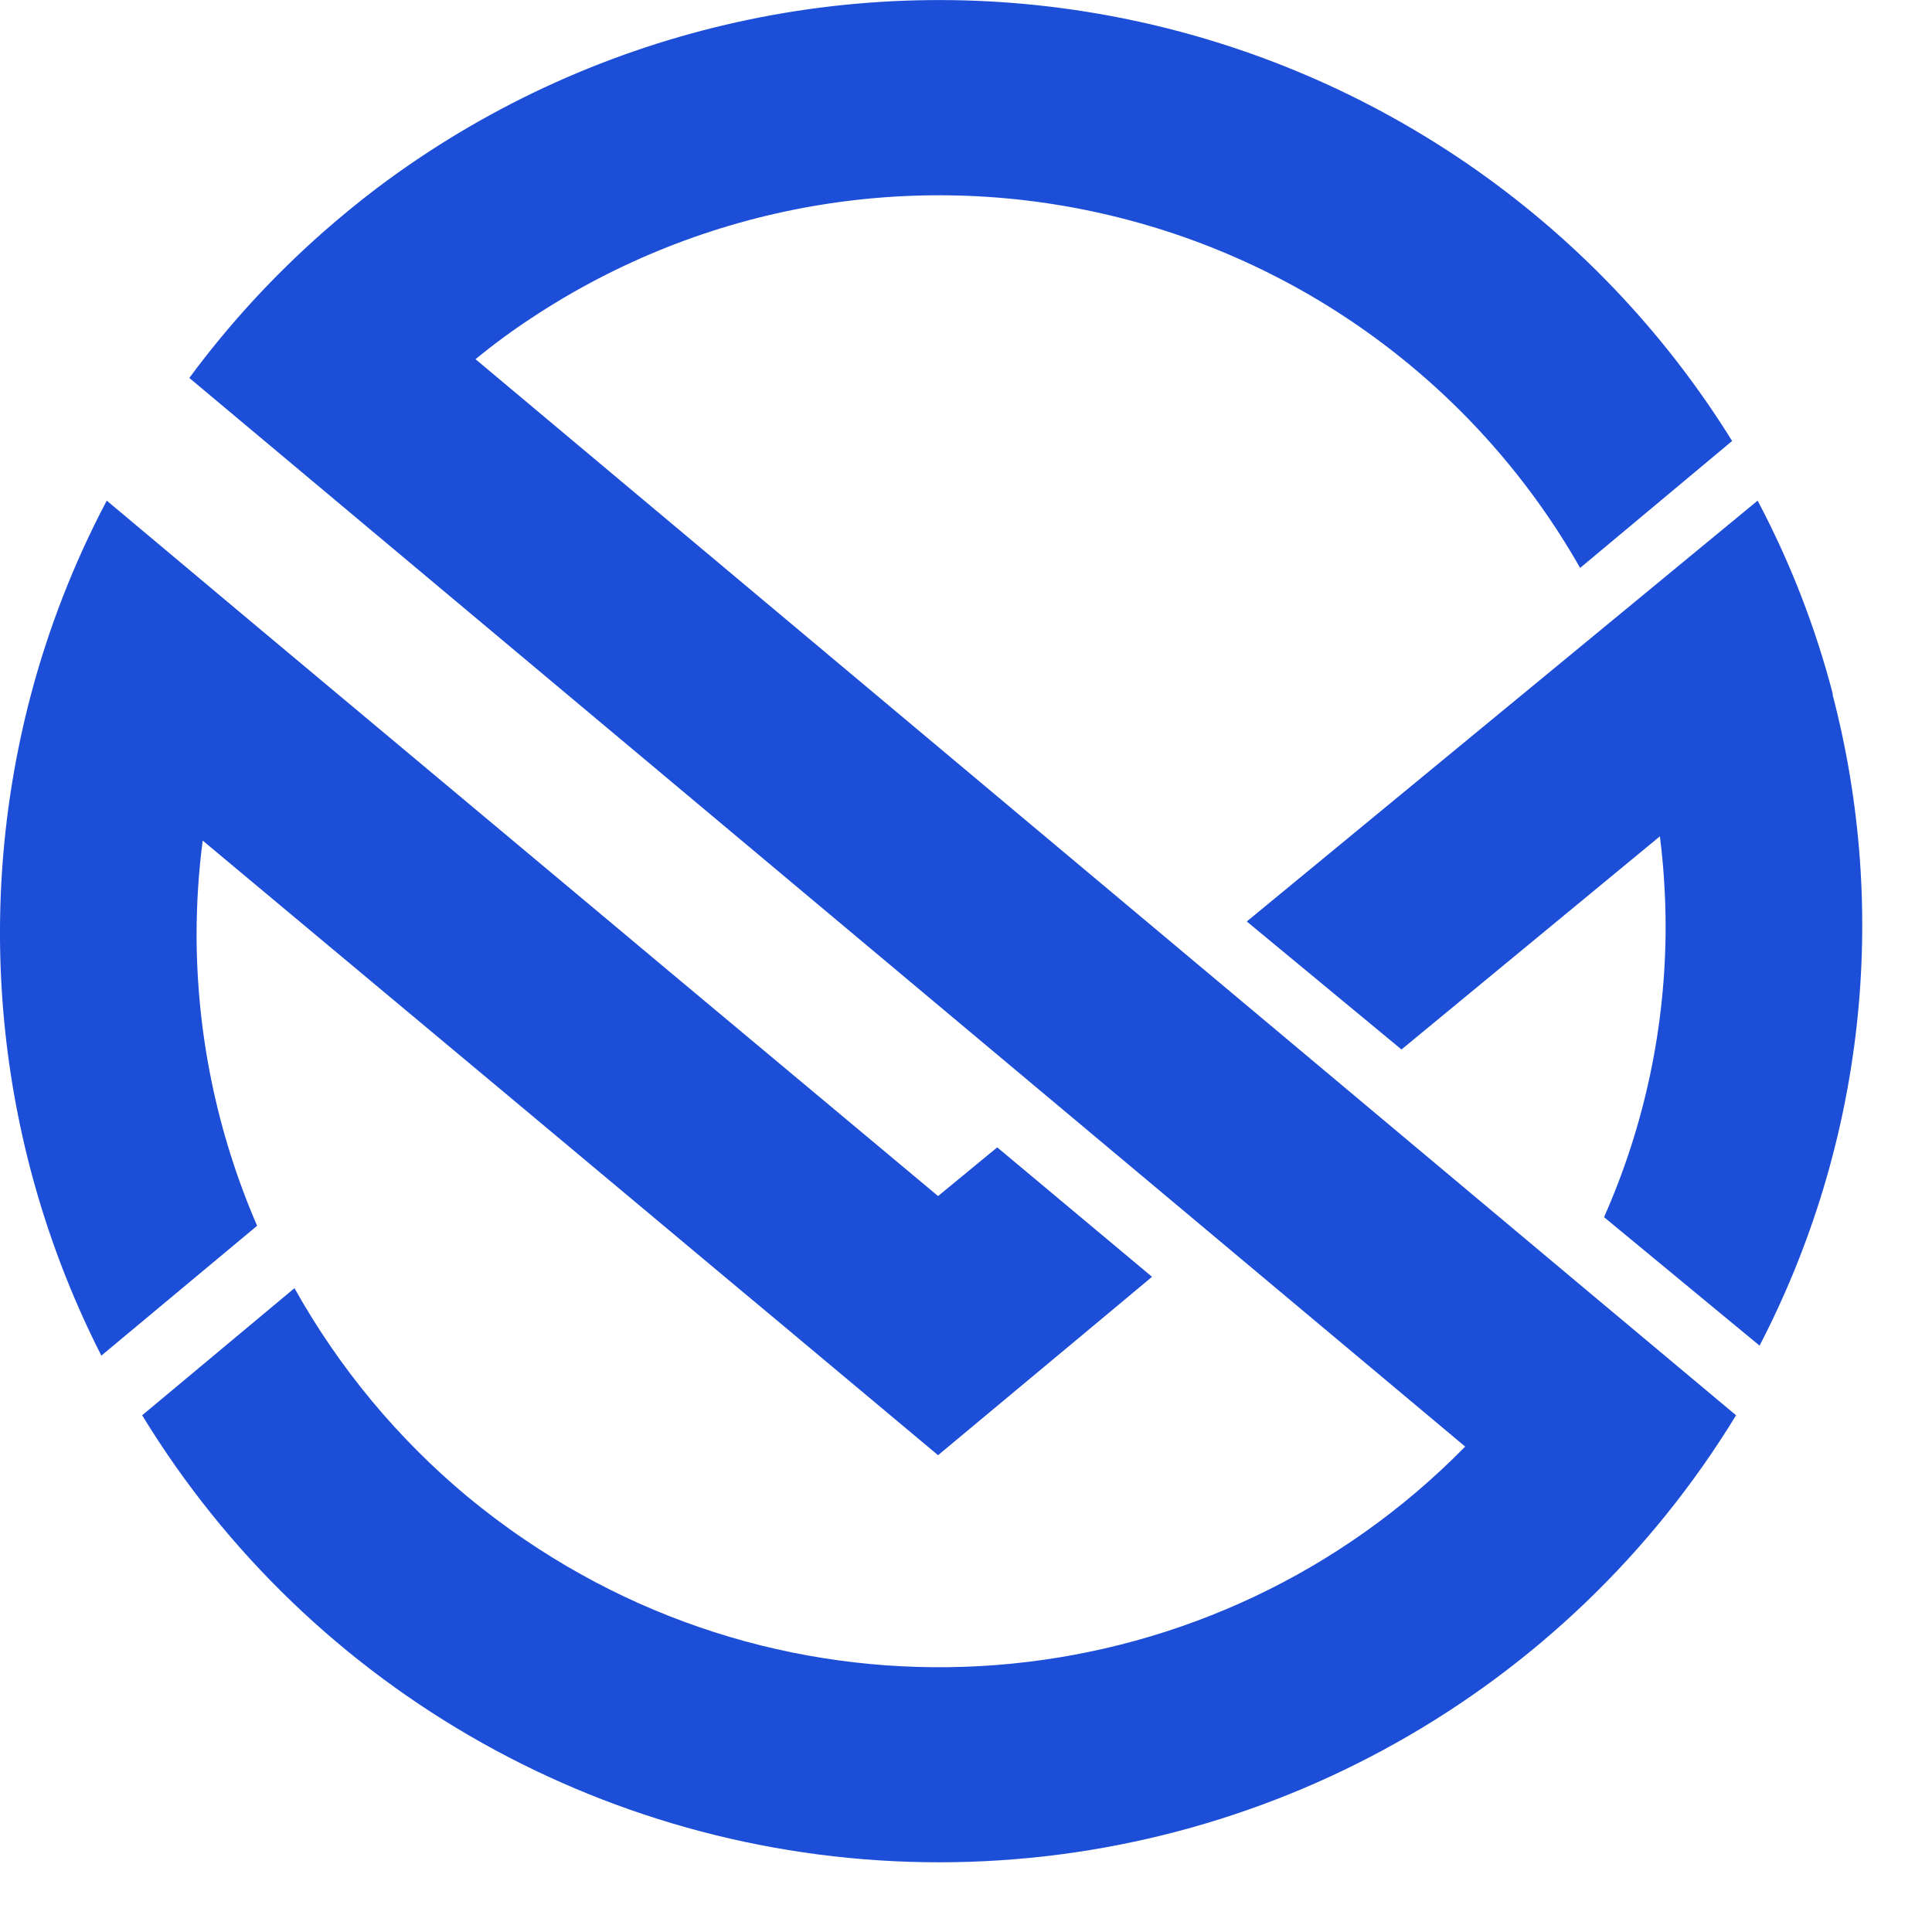 <svg width="24" height="24" viewBox="0 0 24 24" fill="none" xmlns="http://www.w3.org/2000/svg">
<path d="M22.769 8.625C22.552 7.791 22.238 6.983 21.834 6.219L19.899 7.814L15.488 11.447L17.41 13.037L20.62 10.389C20.666 10.758 20.69 11.129 20.691 11.501C20.692 12.746 20.432 13.978 19.926 15.12L21.858 16.716C23.153 14.219 23.475 11.341 22.764 8.625H22.769Z" fill="#1D4ED8"/>
<path d="M11.653 14.858L10.976 14.292L8.338 12.088L7.649 11.511L3.249 7.831L1.326 6.219C0.918 6.992 0.6 7.808 0.378 8.653C-0.341 11.397 -0.028 14.309 1.259 16.84L3.194 15.227C2.697 14.08 2.441 12.843 2.442 11.593C2.443 11.209 2.468 10.824 2.518 10.442L5.727 13.122L6.418 13.699L9.053 15.903L9.73 16.468L11.653 18.077L13.585 16.467L14.311 15.861L12.388 14.253L11.653 14.858Z" fill="#1D4ED8"/>
<path d="M5.907 4.462C6.132 4.277 6.366 4.105 6.609 3.946C8.725 2.547 11.328 2.087 13.796 2.677C16.264 3.266 18.377 4.852 19.629 7.055L21.517 5.478C19.802 2.713 17 0.796 13.797 0.198C10.594 -0.4 7.287 0.375 4.686 2.334C4.456 2.508 4.235 2.69 4.018 2.88C3.4 3.424 2.841 4.032 2.352 4.695L18.201 17.97C15.102 21.129 10.18 21.616 6.519 19.126C6.273 18.96 6.036 18.781 5.808 18.593C4.938 17.868 4.21 16.99 3.658 16.002L1.766 17.581C3.869 21.029 7.621 23.134 11.666 23.134C15.71 23.134 19.463 21.029 21.566 17.581L19.674 15.998L5.907 4.462Z" fill="#1D4ED8"/>
</svg>
